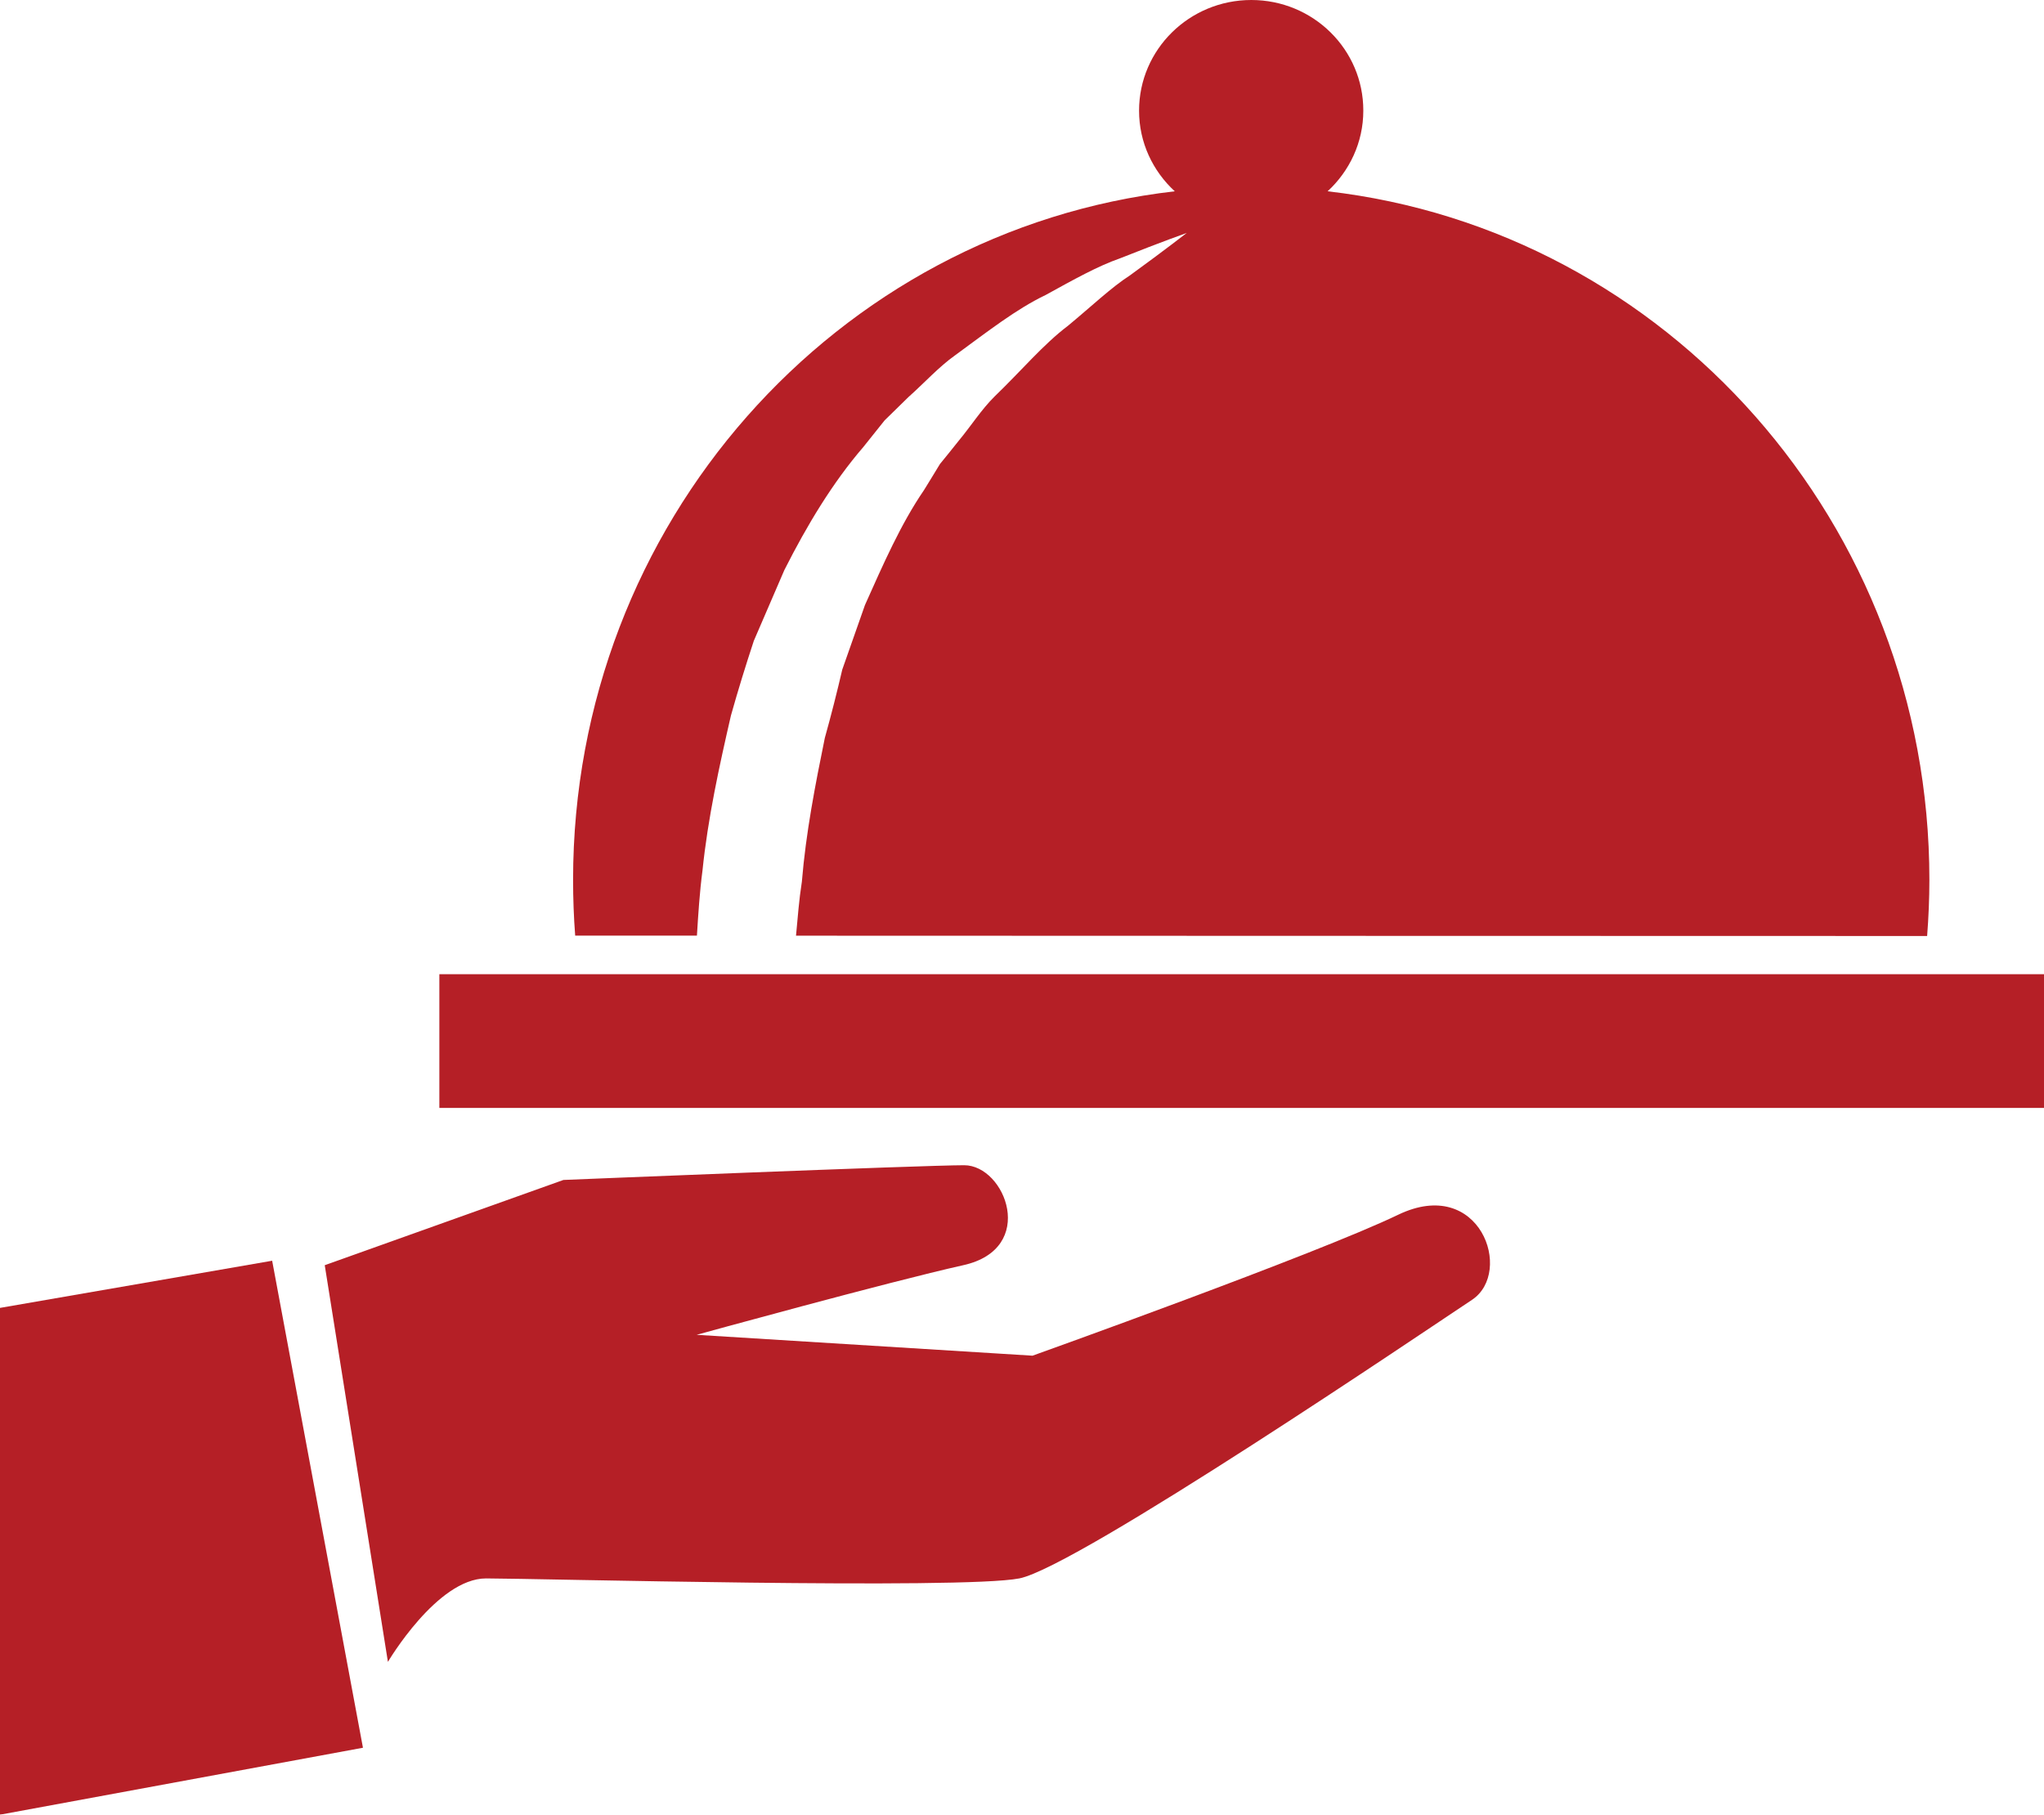 <?xml version="1.0" encoding="UTF-8"?>
<svg width="107px" height="95px" viewBox="0 0 107 95" version="1.1" xmlns="http://www.w3.org/2000/svg" xmlns:xlink="http://www.w3.org/1999/xlink">
    <!-- Generator: Sketch 48.2 (47327) - http://www.bohemiancoding.com/sketch -->
    <title>covered-food-tray-on-a-hand-of-hotel-room-service (1)</title>
    <desc>Created with Sketch.</desc>
    <defs></defs>
    <g id="Home" stroke="none" stroke-width="1" fill="none" fill-rule="evenodd" transform="translate(-1117, -3386)" opacity="0.99">
        <g id="covered-food-tray-on-a-hand-of-hotel-room-service-(1)" transform="translate(1117, 3386)" fill="#B41D24" fill-rule="nonzero">
            <path d="M36.483,48.981 C36.553,47.847 36.624,46.711 36.775,45.564 C37.053,42.845 37.652,40.115 38.263,37.459 C38.635,36.134 39.039,34.826 39.462,33.546 C40.003,32.298 40.532,31.056 41.06,29.842 C42.256,27.474 43.592,25.262 45.187,23.41 C45.566,22.932 45.941,22.47 46.309,22.006 C46.728,21.592 47.148,21.191 47.553,20.789 C48.407,20.028 49.148,19.203 50.001,18.598 C51.701,17.356 53.205,16.175 54.736,15.444 C56.212,14.631 57.477,13.926 58.618,13.529 C60.854,12.641 62.124,12.194 62.124,12.194 C62.124,12.194 61.041,13.042 59.15,14.417 C58.172,15.046 57.136,16.039 55.903,17.057 C54.618,18.027 53.454,19.418 52.07,20.751 C51.378,21.432 50.841,22.288 50.186,23.075 C49.868,23.476 49.542,23.881 49.205,24.292 C48.933,24.745 48.651,25.199 48.366,25.663 C47.145,27.449 46.232,29.545 45.28,31.672 C44.89,32.785 44.495,33.914 44.091,35.054 C43.816,36.24 43.511,37.438 43.178,38.632 C42.678,41.086 42.188,43.588 41.976,46.161 C41.829,47.095 41.759,48.036 41.67,48.984 C62.395,48.987 78.436,49 100.882,49 C100.957,48.029 101,47.046 101,46.058 C101,27.408 87.224,12.049 69.498,10.014 C70.642,8.958 71.367,7.46 71.367,5.794 C71.374,2.591 68.744,0 65.504,0 C62.261,0 59.628,2.591 59.628,5.794 C59.628,7.463 60.35,8.958 61.497,10.014 C43.772,12.049 30,27.408 30,46.058 C30,47.043 30.036,48.013 30.11,48.981 C32.299,48.981 34.412,48.981 36.483,48.981 Z" id="Shape"></path>
            <rect id="Rectangle-path" x="23" y="51" width="84" height="7"></rect>
            <path d="M73.191,63.593 C68.925,65.649 54.051,70.971 54.051,70.971 L36.468,69.878 C36.468,69.878 46.525,67.103 50.424,66.234 C54.33,65.369 52.631,61 50.472,61 C48.312,61 29.495,61.771 29.495,61.771 L17,66.234 L20.307,87 C20.307,87 22.879,82.631 25.445,82.631 C28.021,82.631 50.331,83.22 53.359,82.631 C56.389,82.035 74.844,69.51 77.054,68.049 C79.254,66.595 77.473,61.533 73.191,63.593 Z" id="Shape"></path>
            <polygon id="Shape" points="0 68.469 0 95 19 91.495 14.247 66"></polygon>
        </g>
    </g>
</svg>